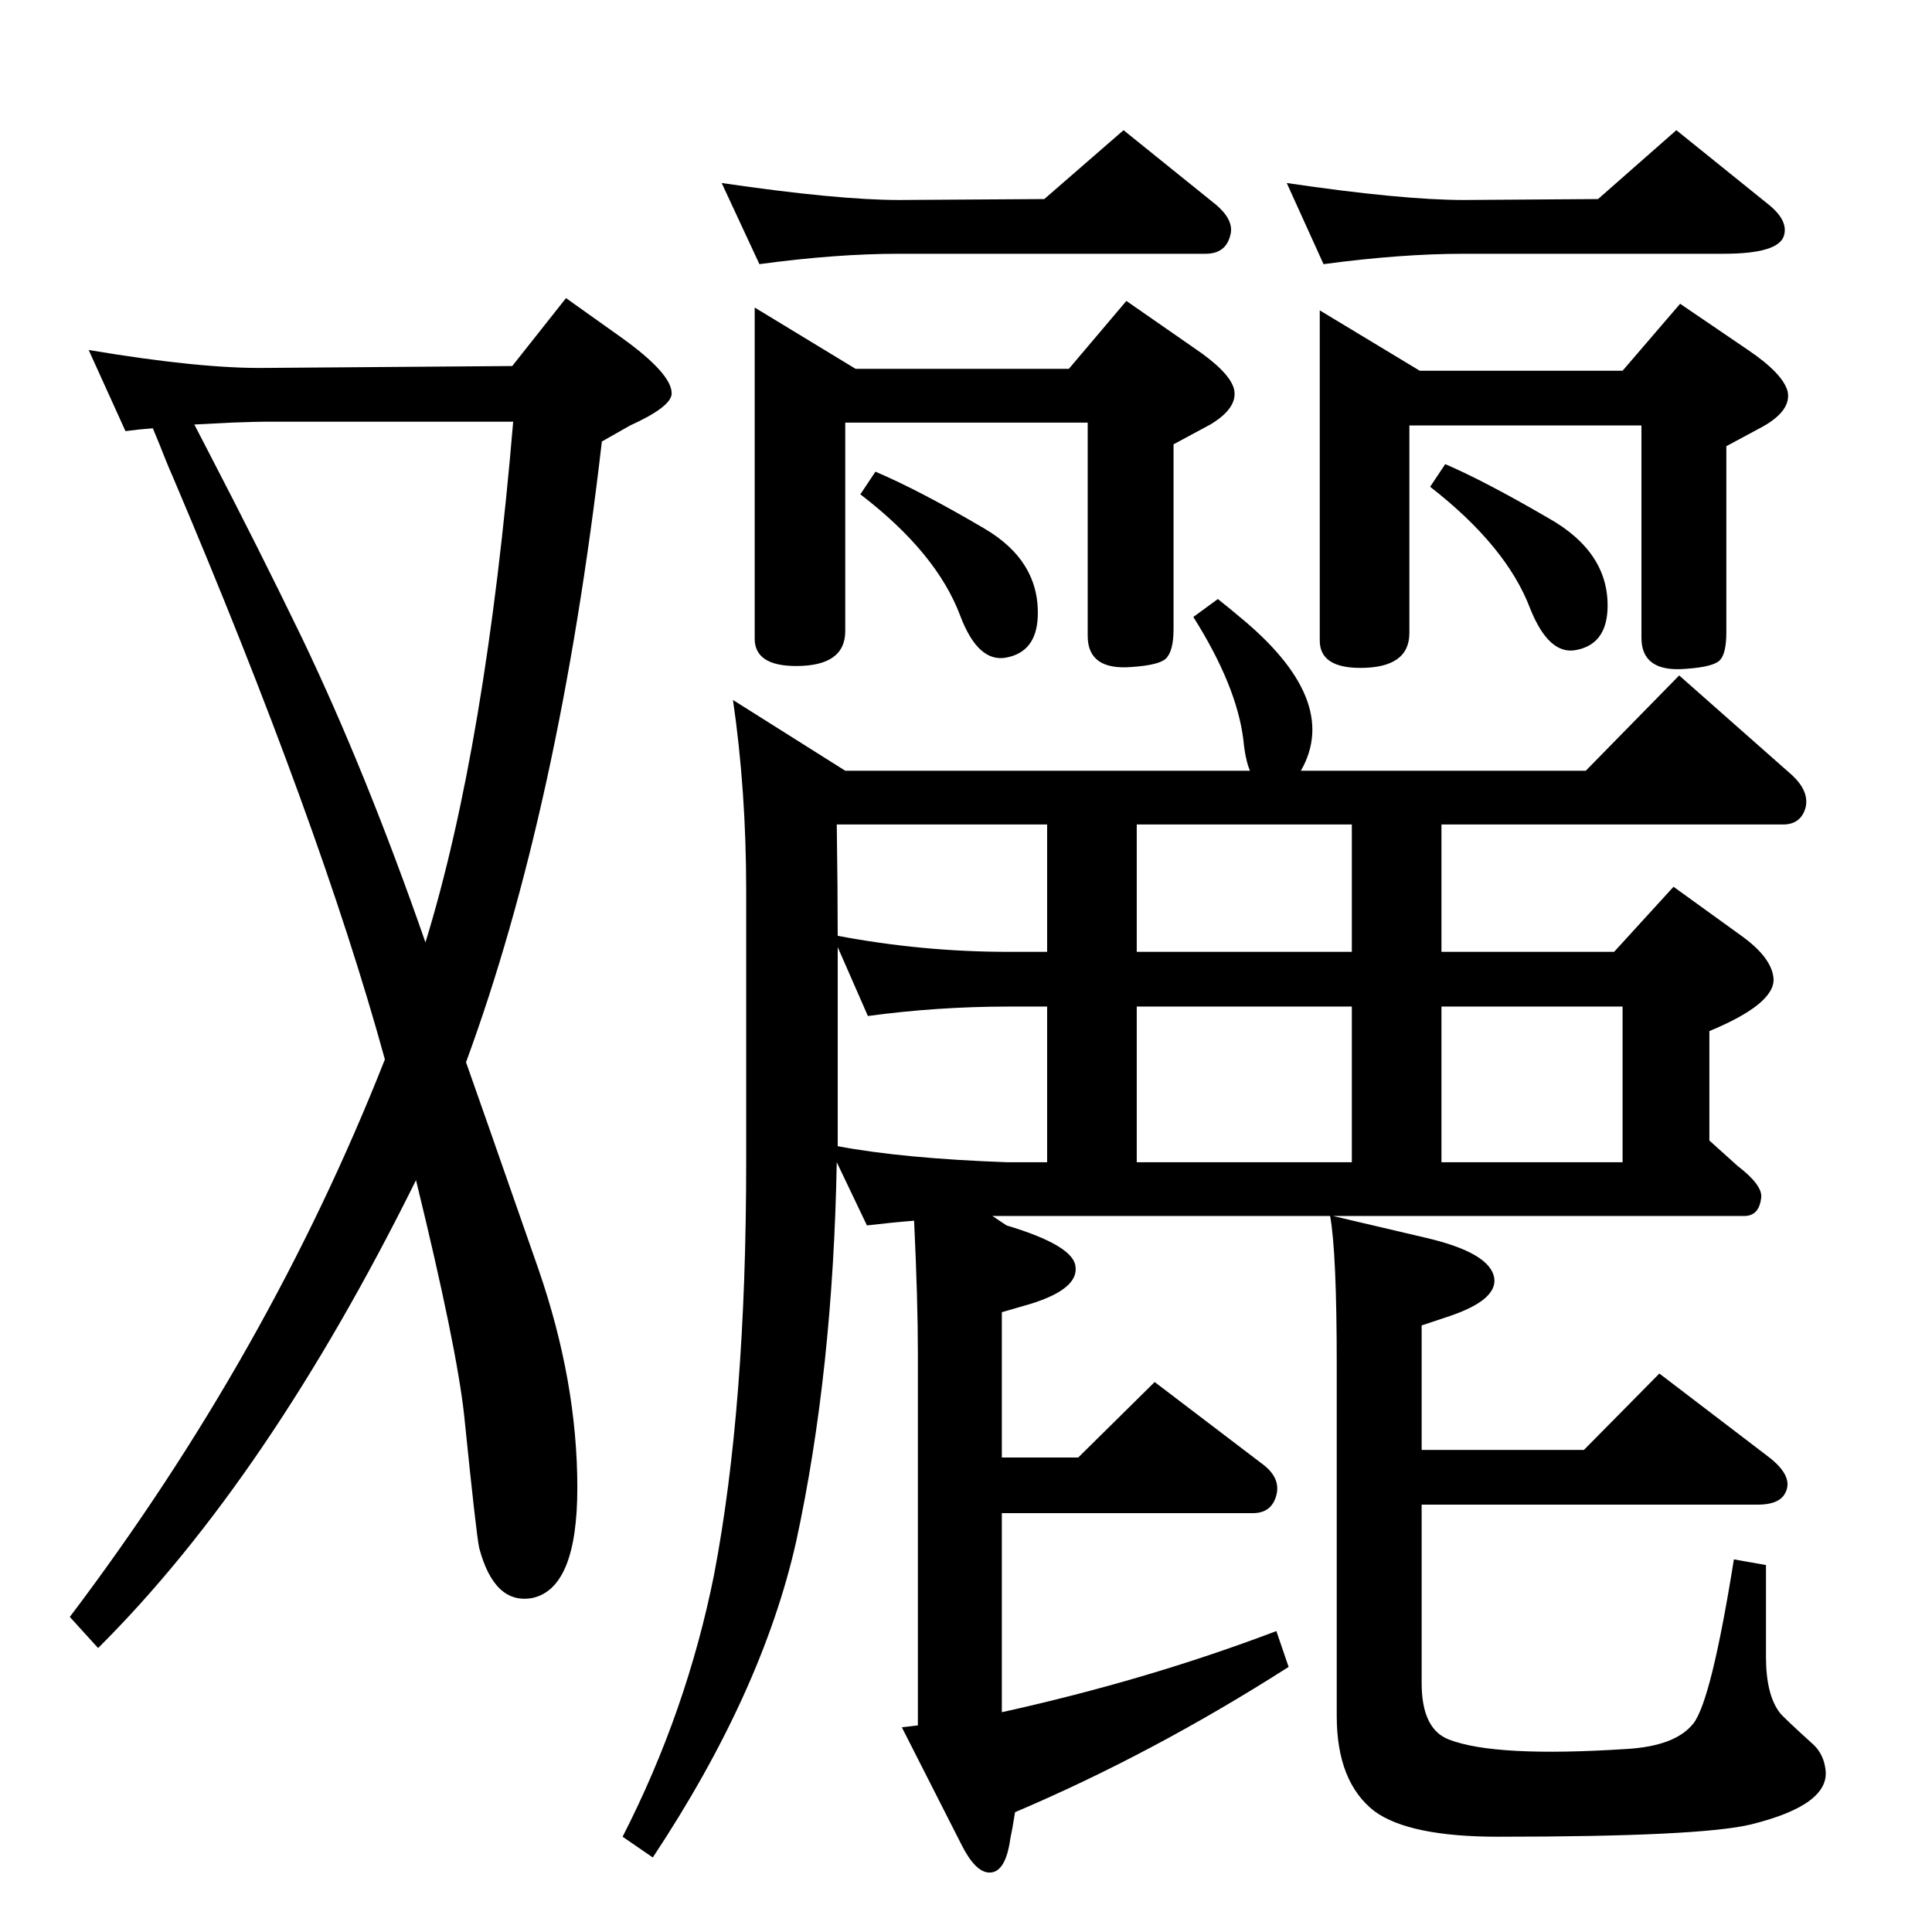 <?xml version="1.0" standalone="no"?>
<!DOCTYPE svg PUBLIC "-//W3C//DTD SVG 1.1//EN" "http://www.w3.org/Graphics/SVG/1.1/DTD/svg11.dtd" >
<svg xmlns="http://www.w3.org/2000/svg" xmlns:xlink="http://www.w3.org/1999/xlink" version="1.1" viewBox="0 0 2048 2048">
  <g transform="matrix(1 0 0 -1 0 2048)">
   <path fill="currentColor"
d="M494 922q10 -28 77 -220q41 -119 41 -231q0 -107 -48 -117q-40 -7 -56 53q-3 13 -16 141q-8 73 -51 249q-157 -317 -337 -496l-30 33q211 279 334 591q-69 251 -225 618q-4 9 -8 19q-5 13 -13 32q-14 -1 -29 -3l-39 86q119 -20 188 -19l261 2l57 72l59 -42q53 -38 53 -59
q0 -14 -44 -34l-30 -17q-45 -389 -144 -658zM206 1598l15 -29q53 -102 99 -197q68 -142 131 -323q64 208 93 552h-262q-10 0 -37 -1zM1265 1394l26 19q15 -12 22 -18q109 -89 66 -164h302l99 101l120 -106q18 -17 14 -34q-5 -18 -24 -18h-362v-135h183l63 69l72 -52
q32 -23 34 -45q2 -27 -68 -56v-116l30 -27q26 -20 25 -33q-2 -20 -18 -20h-436l98 -23q69 -16 73 -43q3 -23 -47 -40l-30 -10v-132h172l80 81l114 -87q31 -23 18 -42q-7 -10 -28 -10h-356v-189q0 -49 29 -60q49 -19 188 -10q52 3 71 27t43 174l34 -6v-97q0 -41 15 -60
q4 -5 36 -34q10 -10 12 -25q6 -38 -79 -59q-54 -13 -268 -13q-94 0 -131 27q-40 31 -40 101v372q0 119 -7 158h-358l15 -10q70 -21 73 -43q4 -24 -47 -40l-31 -9v-154h81l81 80l113 -86q21 -15 16 -34t-25 -19h-266v-211q154 34 291 86l13 -38q-144 -92 -290 -154
q-3 -19 -5 -28q-5 -36 -22 -36q-15 0 -30 30l-63 124l17 2v395q0 55 -4 140q-25 -2 -50 -5l-32 67q-4 -222 -43 -402q-36 -160 -152 -335l-32 22q68 133 97 278q34 178 34 437v288q0 106 -14 202l119 -75h429q-5 12 -7 33q-7 57 -53 130zM888 833q69 -13 179 -17h43v165h-41
q-75 0 -149 -10l-32 73v-23v-165v-23zM1110 1039v135h-223q1 -68 1 -118q90 -17 181 -17h41zM1433 1174h-228v-135h228v135zM1205 816h228v165h-228v-165zM1528 816h192v165h-192v-165zM1694 1837l83 73l98 -79q21 -17 16 -33q-6 -19 -64 -19h-275q-67 0 -149 -11l-39 86
q122 -18 188 -18zM1107 1837l84 73l98 -79q20 -17 15 -33q-5 -19 -26 -19h-325q-67 0 -148 -11l-40 86q123 -18 188 -18zM1244 1577v-196q0 -23 -8 -31q-7 -7 -36 -9q-47 -4 -47 33v226h-257v-221q0 -37 -52 -37q-44 0 -44 29v351l107 -65h226l61 72l72 -50q37 -25 42 -43
q5 -20 -25 -38zM1494 1597v-220q0 -37 -52 -37q-43 0 -43 29v350l106 -64h215l61 71l72 -49q37 -25 42 -44q4 -20 -26 -37l-39 -21v-197q0 -23 -7 -30t-36 -9q-47 -4 -47 33v225h-246zM1532 1556q42 -18 109 -57q66 -37 63 -98q-2 -36 -33 -42q-29 -6 -49 44
q-25 66 -106 129zM928 1548q47 -20 115 -60q60 -35 57 -95q-2 -36 -33 -42q-30 -6 -49 44q-25 67 -106 129z" />
  </g>

</svg>
